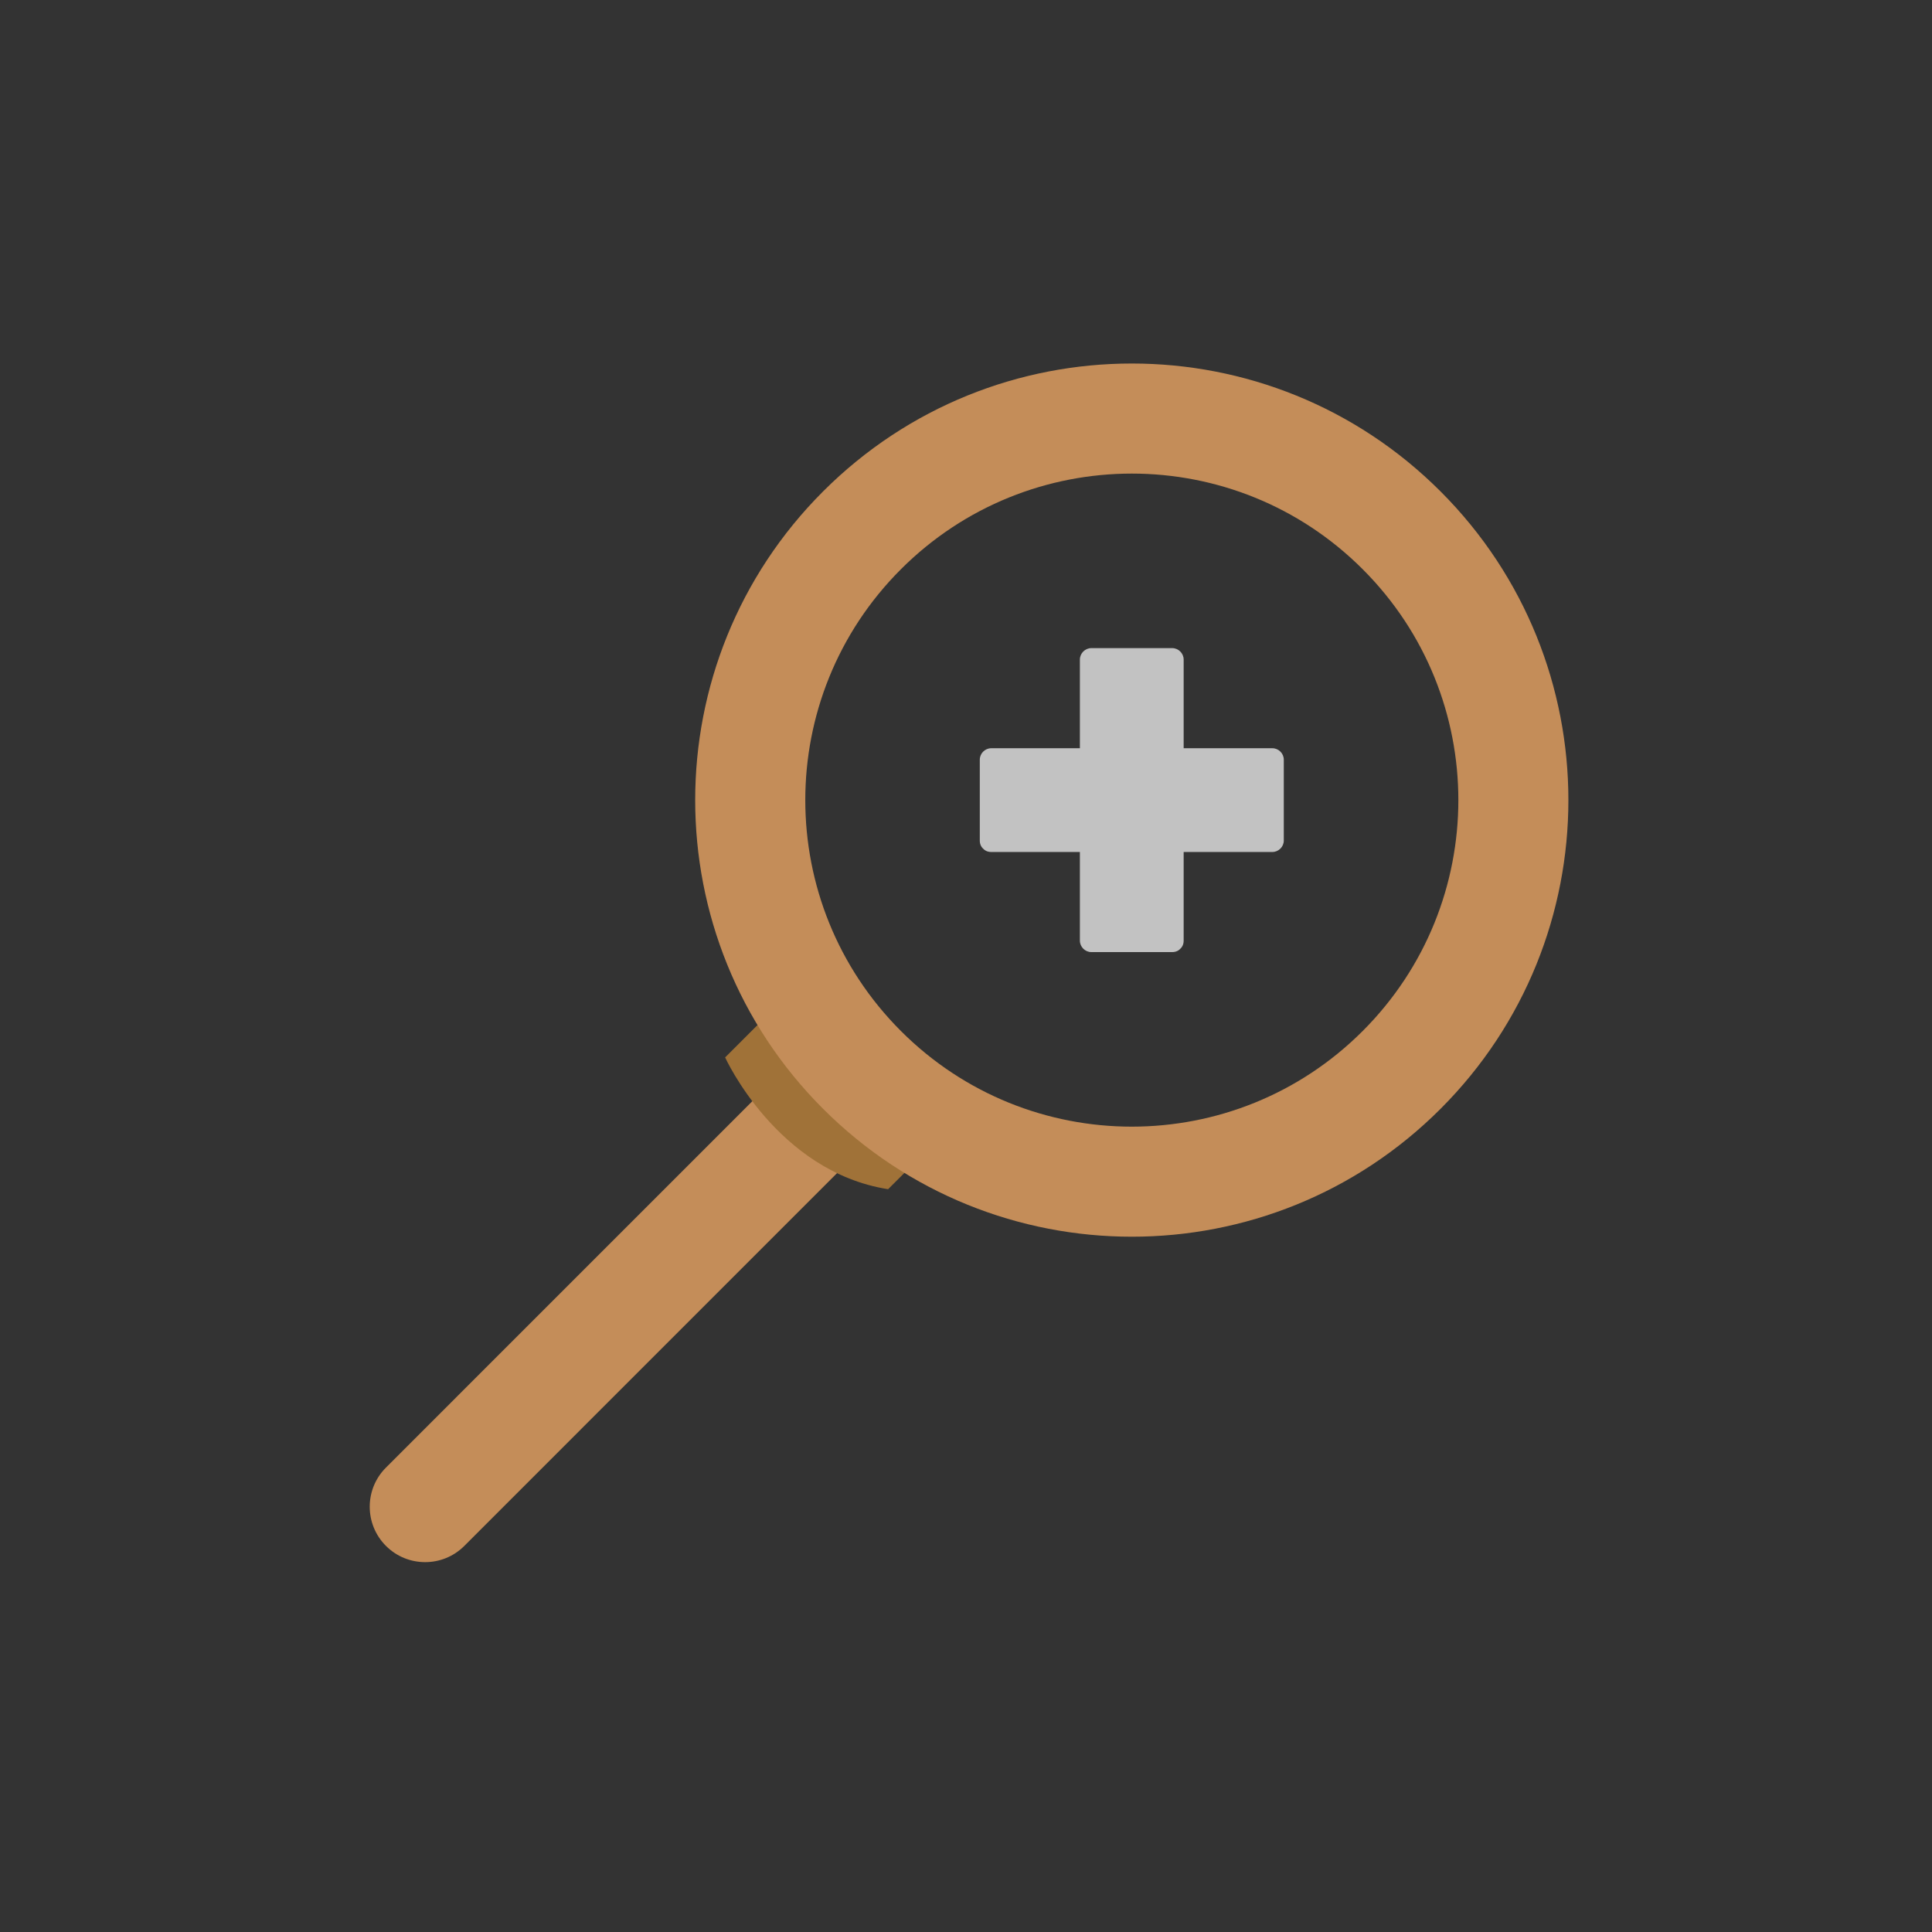 <?xml version="1.0" encoding="iso-8859-1"?>
<!-- Uploaded to: SVG Repo, www.svgrepo.com, Generator: SVG Repo Mixer Tools -->
<svg
  version="1.1"
  id="Layer_1"
  xmlns="http://www.w3.org/2000/svg"
  xmlns:xlink="http://www.w3.org/1999/xlink"
  viewBox="0 0 473.931 473.931"
  xml:space="preserve"
>
  <rect x="0" y="0" width="473.931" height="473.931" fill="#333333" stroke="none"/>
  <path
    style="fill: #c48d59"
    d="M113.895,379.224c-5.298,5.302-13.908,5.302-19.214,0l0,0c-5.313-5.313-5.313-13.912,0-19.221
	l99.456-99.46c5.306-5.291,13.908-5.291,19.214,0.011l0,0c5.306,5.295,5.306,13.893-0.007,19.21L113.895,379.224z"
  />

  <path
    style="fill: #a07238"
    d="M191.773,245.504L177.88,259.39c0,0,12.688,28.026,39.977,32.329l10.084-10.073v-13.029
	L191.773,245.504z"
  />
  <path
    style="fill: #c48d59"
    d="M201.909,120.545c-41.833,41.822-41.833,109.637,0,151.451
	c41.833,41.833,109.637,41.833,151.463,0.011c41.818-41.825,41.818-109.641,0-151.463
	C311.546,78.715,243.738,78.715,201.909,120.545z M334.274,252.913c-31.27,31.277-81.989,31.285-113.274,0
	c-31.277-31.274-31.277-82.004,0-113.274c31.285-31.285,82.004-31.285,113.274-0.007
	C365.574,170.916,365.559,221.636,334.274,252.913z"
  />
  <g style="opacity: 0.7">
    <rect
      x="267.723"
      y="161.794"
      style="fill: #ffffff"
      width="19.843"
      height="68.953"
    />
    <path
      style="fill: #ffffff"
      d="M287.551,227.941c-6.615,0-13.227,0-19.843,0c0.935,0.935,1.871,1.871,2.806,2.806
		c0-22.986,0-45.968,0-68.953c-0.935,0.935-1.871,1.871-2.806,2.806c6.615,0,13.227,0,19.843,0
		c-0.935-0.935-1.871-1.871-2.806-2.806c0,22.986,0,45.968,0,68.953c0,3.622,5.613,3.622,5.613,0c0-22.986,0-45.968,0-68.953
		c0-1.53-1.276-2.806-2.806-2.806c-6.615,0-13.227,0-19.843,0c-1.53,0-2.806,1.276-2.806,2.806c0,22.986,0,45.968,0,68.953
		c0,1.53,1.276,2.806,2.806,2.806c6.615,0,13.227,0,19.843,0C291.173,233.553,291.173,227.941,287.551,227.941z"
    />
    <rect
      x="243.14"
      y="186.355"
      style="fill: #ffffff"
      width="68.961"
      height="19.839"
    />
    <path
      style="fill: #ffffff"
      d="M245.961,206.19c0-6.615,0-13.223,0-19.839c-0.935,0.935-1.871,1.871-2.806,2.806
		c22.989,0,45.971,0,68.961,0c-0.935-0.935-1.871-1.871-2.806-2.806c0,6.615,0,13.223,0,19.839c0.935-0.935,1.871-1.871,2.806-2.806
		c-22.989,0-45.971,0-68.961,0c-3.622,0-3.622,5.613,0,5.613c22.989,0,45.971,0,68.961,0c1.53,0,2.806-1.276,2.806-2.806
		c0-6.615,0-13.223,0-19.839c0-1.53-1.276-2.806-2.806-2.806c-22.989,0-45.971,0-68.961,0c-1.53,0-2.806,1.276-2.806,2.806
		c0,6.615,0,13.223,0,19.839C240.348,209.812,245.961,209.812,245.961,206.19z"
    />
  </g>
</svg>

